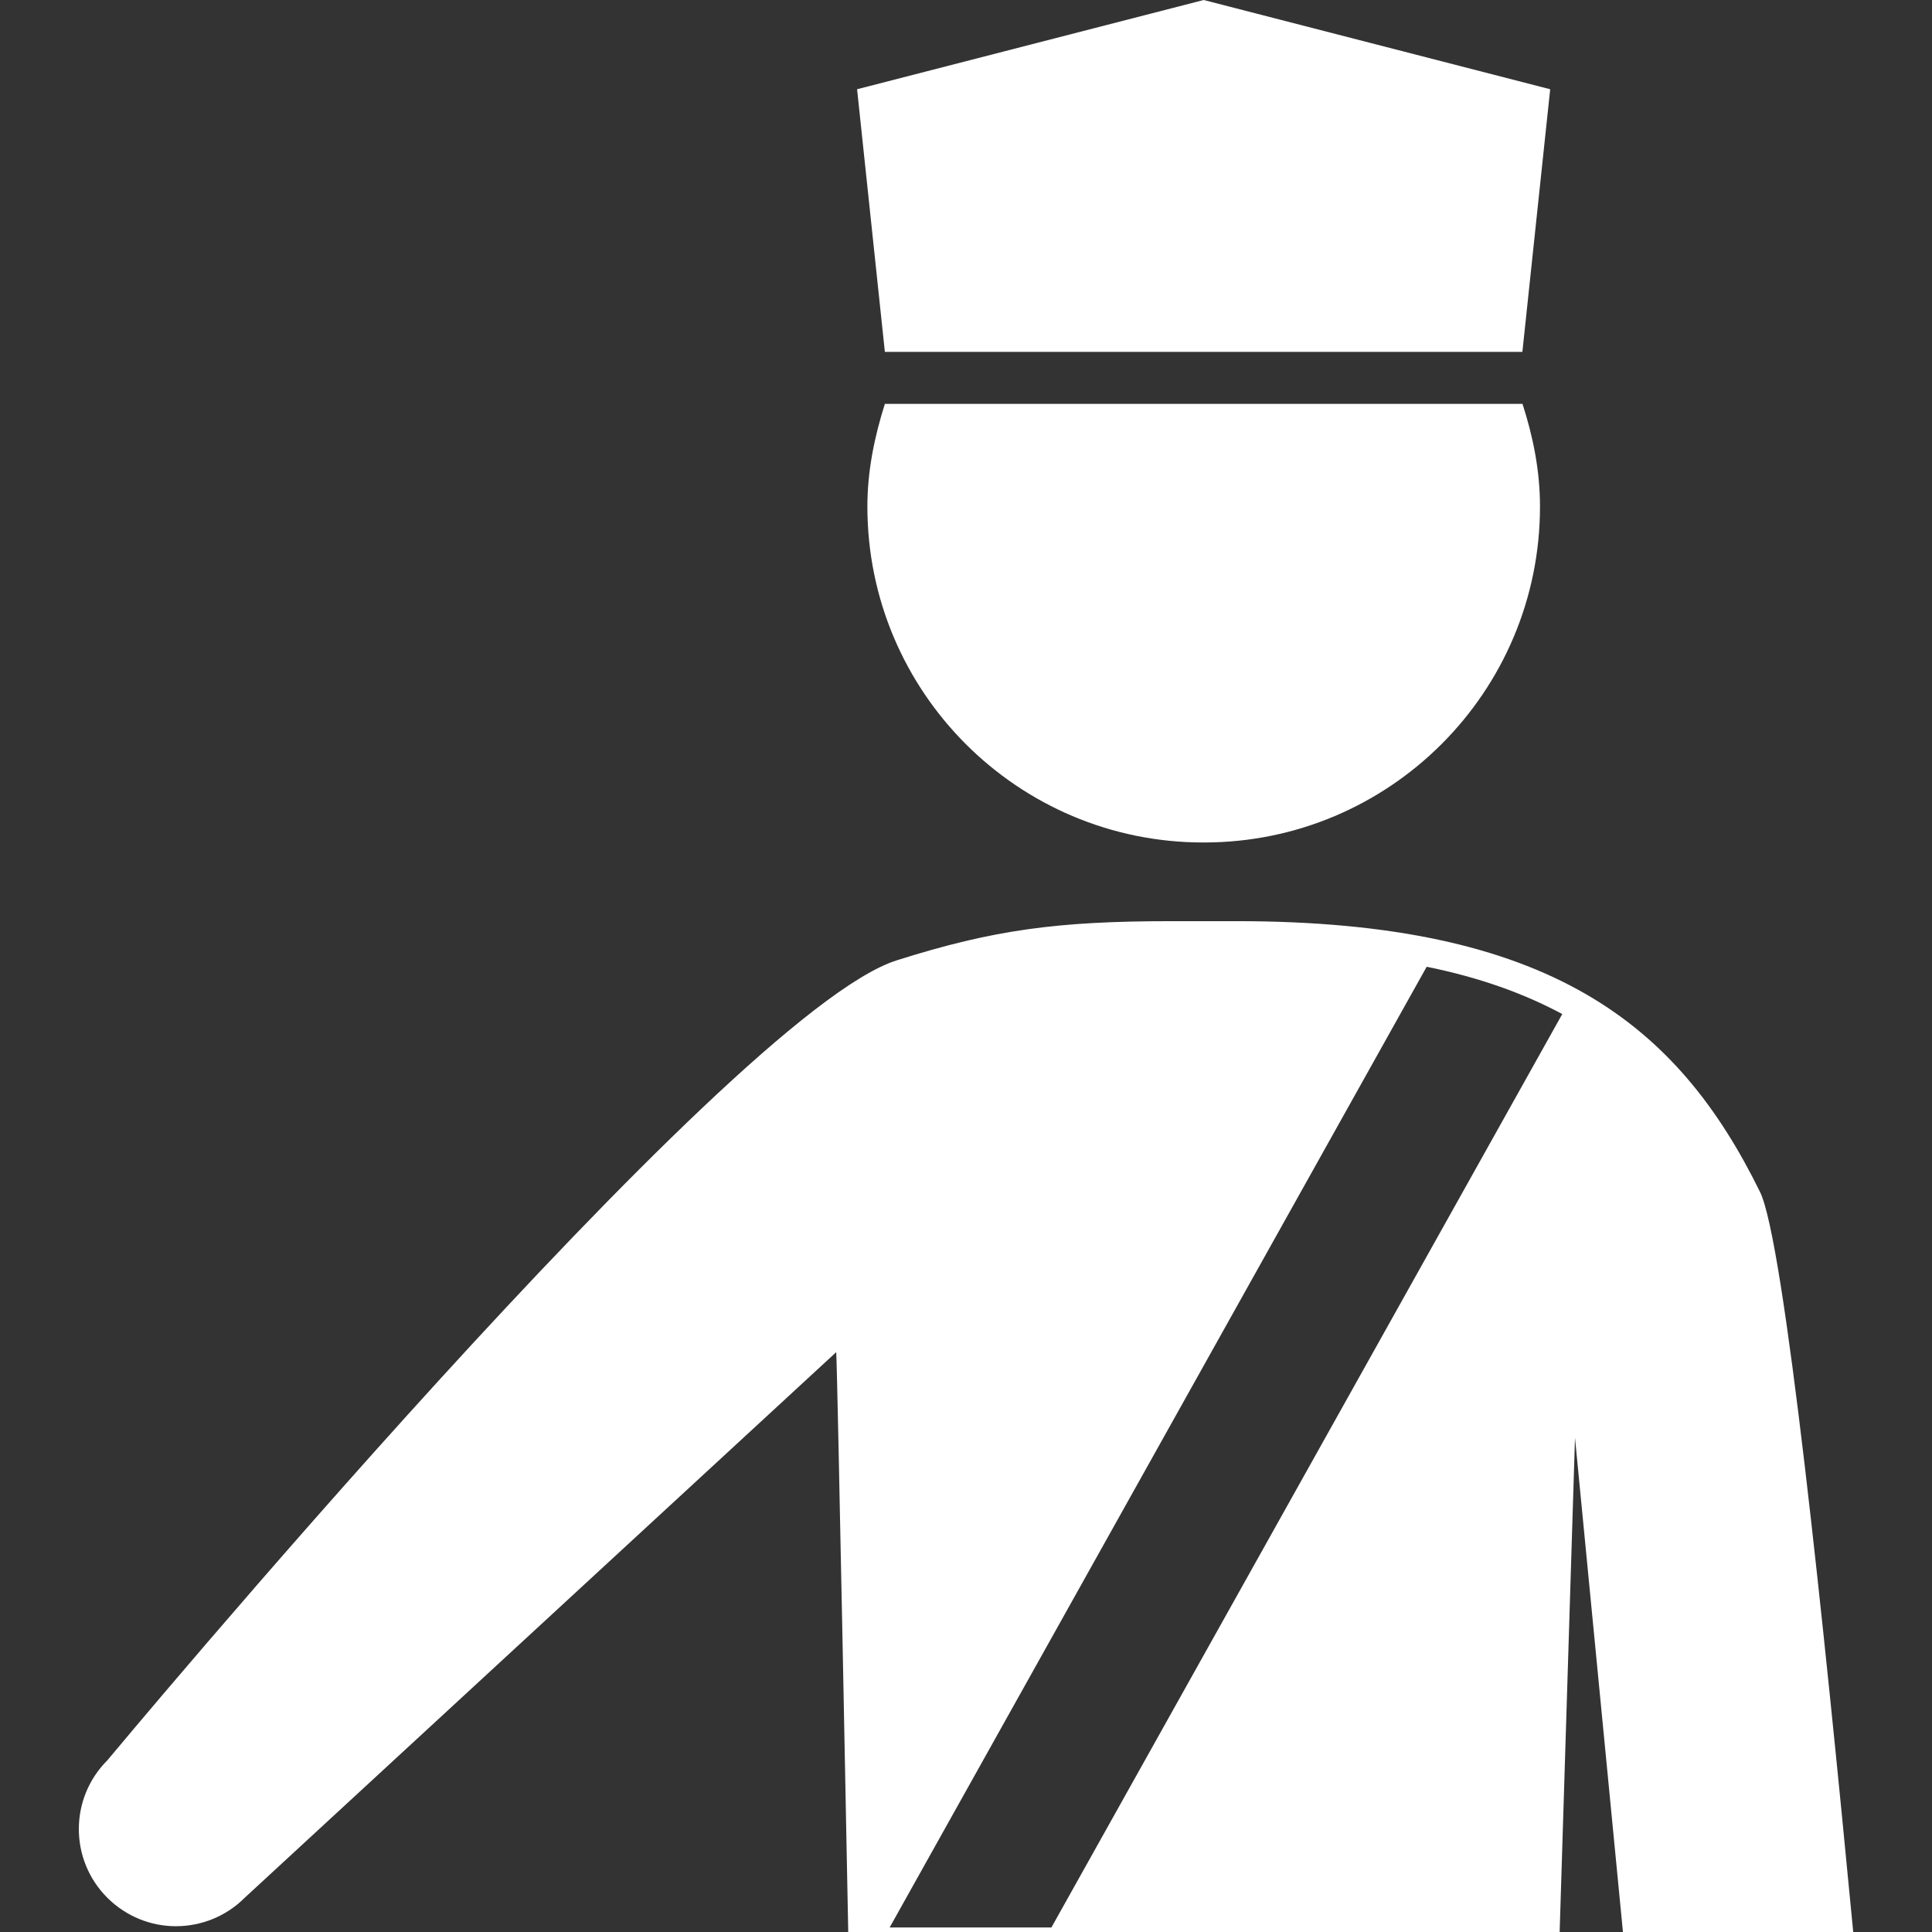 <?xml version="1.0" encoding="iso-8859-1"?>
<!-- Generator: Adobe Illustrator 16.0.0, SVG Export Plug-In . SVG Version: 6.00 Build 0)  -->
<!DOCTYPE svg PUBLIC "-//W3C//DTD SVG 1.1//EN" "http://www.w3.org/Graphics/SVG/1.1/DTD/svg11.dtd">
<svg xmlns="http://www.w3.org/2000/svg" xmlns:xlink="http://www.w3.org/1999/xlink" version="1.1" id="Capa_1" x="0px" y="0px" width="512px" height="512px" viewBox="0 0 79.536 79.536" style="enable-background:new 0 0 79.536 79.536;" xml:space="preserve">
<rect x="0" y="0" width="79.536" height="79.536" fill="#333333" stroke="none"/>
<g>
	<path d="M72.46,49.078c-3.401-6.934-8.662-11.156-21.557-11.156h-1.351h-1.311   c-4.691,0-7.337,0.35-11.324,1.613C30.007,41.71,4.42,72.468,4.42,72.468c-1.566,1.564-1.566,4.096,0,5.66   c0.779,0.776,1.802,1.17,2.819,1.17c1.022,0,2.053-0.389,2.833-1.17l24.353-22.463c0.049,0.58,0.495,23.871,0.495,23.871h29.287   l0.632-20.345l1.974,20.345h9.48C75.08,66.85,73.454,51.118,72.46,49.078z M43.284,79.35h-6.659l22.108-39.551   c2.2,0.445,4.028,1.113,5.582,1.947L43.284,79.35z M63.398,20.85c0,7.646-6.198,13.833-13.831,13.833h-0.015   c-0.011,0-0.011,0-0.021,0c-7.624,0-13.823-6.188-13.823-13.833c0-1.48,0.298-2.889,0.72-4.223h13.129h13.121   C63.108,17.96,63.398,19.363,63.398,20.85z M63.818,3.674l-1.145,10.812H49.553H36.428L35.284,3.674L49.553,0L63.818,3.674z" fill="#FFFFFF"/>
</g>
<g>
</g>
<g>
</g>
<g>
</g>
<g>
</g>
<g>
</g>
<g>
</g>
<g>
</g>
<g>
</g>
<g>
</g>
<g>
</g>
<g>
</g>
<g>
</g>
<g>
</g>
<g>
</g>
<g>
</g>
</svg>
